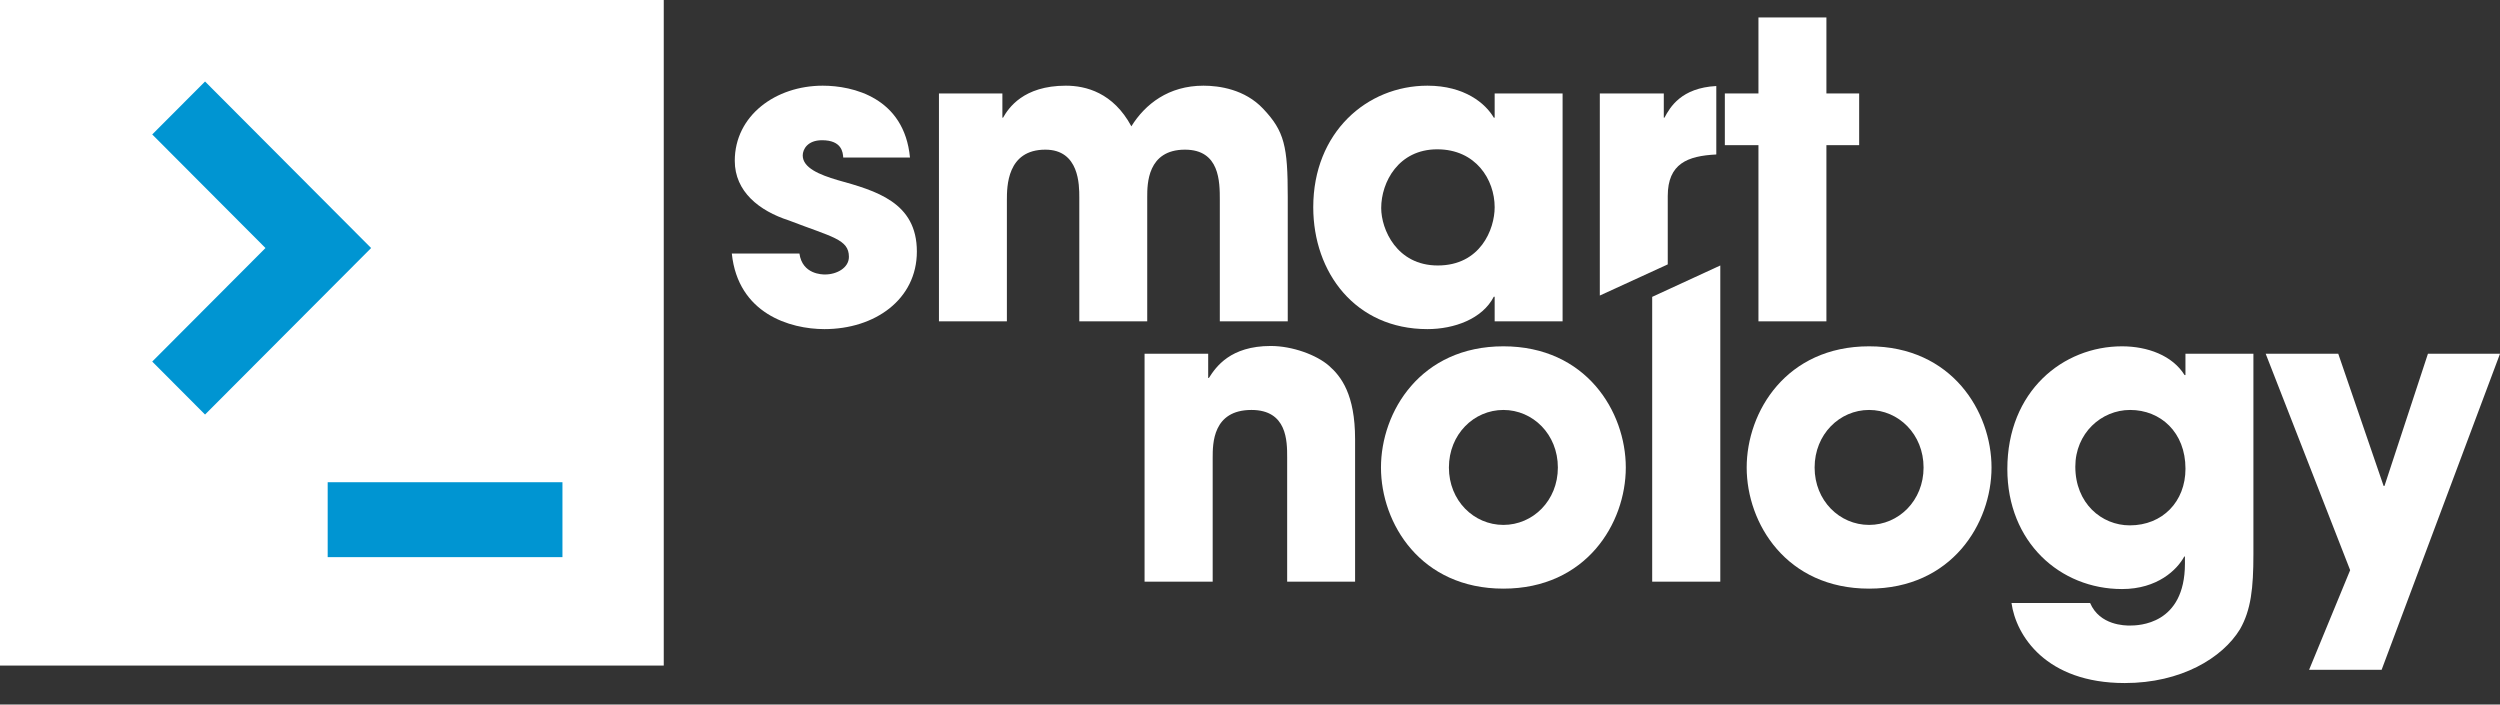 <svg width="110" height="31" viewBox="0 0 110 31" fill="none" xmlns="http://www.w3.org/2000/svg">
<rect x="0" y="0" width="110" height="31" fill="#333333" stroke="none"/>
<path d="M37.102 6.931C37.087 6.714 37.049 6.17 36.169 6.17C35.532 6.17 35.32 6.57 35.32 6.84C35.32 7.384 36.056 7.688 36.852 7.923C38.544 8.395 40.342 8.897 40.342 11.066C40.342 13.181 38.49 14.481 36.275 14.481C34.758 14.481 32.474 13.797 32.2 11.157H35.175C35.304 12.077 36.184 12.077 36.305 12.077C36.813 12.077 37.352 11.788 37.352 11.302C37.352 10.526 36.617 10.434 34.705 9.697C33.407 9.278 32.33 8.43 32.33 7.076C32.33 5.086 34.128 3.77 36.2 3.77C37.52 3.77 39.788 4.291 40.039 6.931H37.102V6.931Z" fill="white"/>
<path d="M41.313 4.112H44.105V5.177H44.135C44.37 4.762 45.023 3.77 46.897 3.77C47.777 3.77 48.983 4.075 49.78 5.558C50.386 4.581 51.418 3.77 52.951 3.77C53.649 3.77 54.772 3.93 55.576 4.782C56.517 5.774 56.661 6.44 56.661 8.665V14.139H53.672V8.81C53.672 7.996 53.672 6.585 52.139 6.585C50.478 6.585 50.478 8.106 50.478 8.665V14.139H47.489V8.685C47.489 8.141 47.489 6.585 45.995 6.585C44.303 6.585 44.303 8.213 44.303 8.81V14.139H41.314V4.112H41.313Z" fill="white"/>
<path d="M68.754 14.138H65.765V13.055H65.727C65.227 14.032 63.982 14.481 62.806 14.481C59.634 14.481 57.783 11.989 57.783 9.118C57.783 5.828 60.142 3.77 62.806 3.77C64.452 3.77 65.37 4.561 65.727 5.177H65.765V4.112H68.754V14.138ZM63.262 11.681C65.135 11.681 65.765 10.092 65.765 9.118C65.765 7.905 64.938 6.57 63.239 6.57C61.532 6.57 60.773 8.015 60.773 9.153C60.773 10.092 61.456 11.681 63.262 11.681Z" fill="white"/>
<path d="M80.362 4.112H81.803V6.387H80.362V14.139H77.372V6.387H75.893V4.112H77.372V0.768H80.362V4.112Z" fill="white"/>
<path d="M50.361 15.565H53.16V16.63H53.191C53.502 16.143 54.132 15.223 55.914 15.223C56.87 15.223 57.932 15.619 58.471 16.09C59.009 16.558 59.624 17.353 59.624 19.324V25.592H56.635V20.118C56.635 19.414 56.635 18.038 55.065 18.038C53.358 18.038 53.358 19.521 53.358 20.138V25.592H50.361V15.565V15.565Z" fill="white"/>
<path d="M66.149 15.238C69.79 15.238 71.535 18.114 71.535 20.571C71.535 23.028 69.79 25.9 66.149 25.9C62.507 25.9 60.763 23.029 60.763 20.571C60.763 18.113 62.507 15.238 66.149 15.238ZM66.149 23.096C67.447 23.096 68.546 22.031 68.546 20.571C68.546 19.107 67.446 18.038 66.149 18.038C64.852 18.038 63.752 19.107 63.752 20.571C63.752 22.031 64.851 23.096 66.149 23.096Z" fill="white"/>
<path d="M72.696 13.062L75.693 11.681V25.592H72.696V13.062Z" fill="white"/>
<path d="M82.24 15.238C85.882 15.238 87.627 18.114 87.627 20.571C87.627 23.028 85.882 25.9 82.24 25.9C78.599 25.9 76.854 23.029 76.854 20.571C76.854 18.113 78.598 15.238 82.24 15.238ZM82.24 23.096C83.538 23.096 84.637 22.031 84.637 20.571C84.637 19.107 83.537 18.038 82.24 18.038C80.944 18.038 79.843 19.107 79.843 20.571C79.843 22.031 80.943 23.096 82.24 23.096Z" fill="white"/>
<path d="M99.15 24.383C99.15 25.881 99.044 26.84 98.559 27.688C97.785 28.955 95.964 30.054 93.491 30.054C90.016 30.054 88.703 27.958 88.506 26.532H91.965C92.39 27.524 93.513 27.524 93.71 27.524C94.09 27.524 96.137 27.49 96.137 24.796V24.488H96.107C95.796 25.066 94.931 25.918 93.368 25.918C90.645 25.918 88.323 23.856 88.323 20.639C88.323 17.208 90.773 15.238 93.368 15.238C94.484 15.238 95.584 15.637 96.122 16.504H96.16V15.565H99.15V24.383H99.15ZM93.711 23.116C95.152 23.116 96.161 22.07 96.161 20.624C96.161 19.015 95.061 18.038 93.726 18.038C92.451 18.038 91.314 19.069 91.314 20.533C91.314 22.142 92.466 23.116 93.711 23.116Z" fill="white"/>
<path d="M101.6 29.472H104.791L110 15.565H106.829L104.917 21.382H104.879L102.883 15.565H99.69L103.407 25.087L101.6 29.472Z" fill="white"/>
<path d="M75.517 3.785C73.976 3.866 73.484 4.713 73.237 5.177H73.207V4.112H70.392V13.004L73.381 11.633V8.626C73.381 7.194 74.258 6.86 75.517 6.797V3.785V3.785Z" fill="white"/>
<path d="M29.205 0H0V29.285H29.205V0Z" fill="white"/>
<path d="M24.748 21.218H14.418V24.514H24.748V21.218Z" fill="#0095D2"/>
<path d="M16.325 10.913L16.327 10.911L9.022 3.586L6.698 5.916L11.681 10.913L6.698 15.909L9.022 18.24L16.327 10.916L16.325 10.913Z" fill="#0095D2"/>
</svg>
